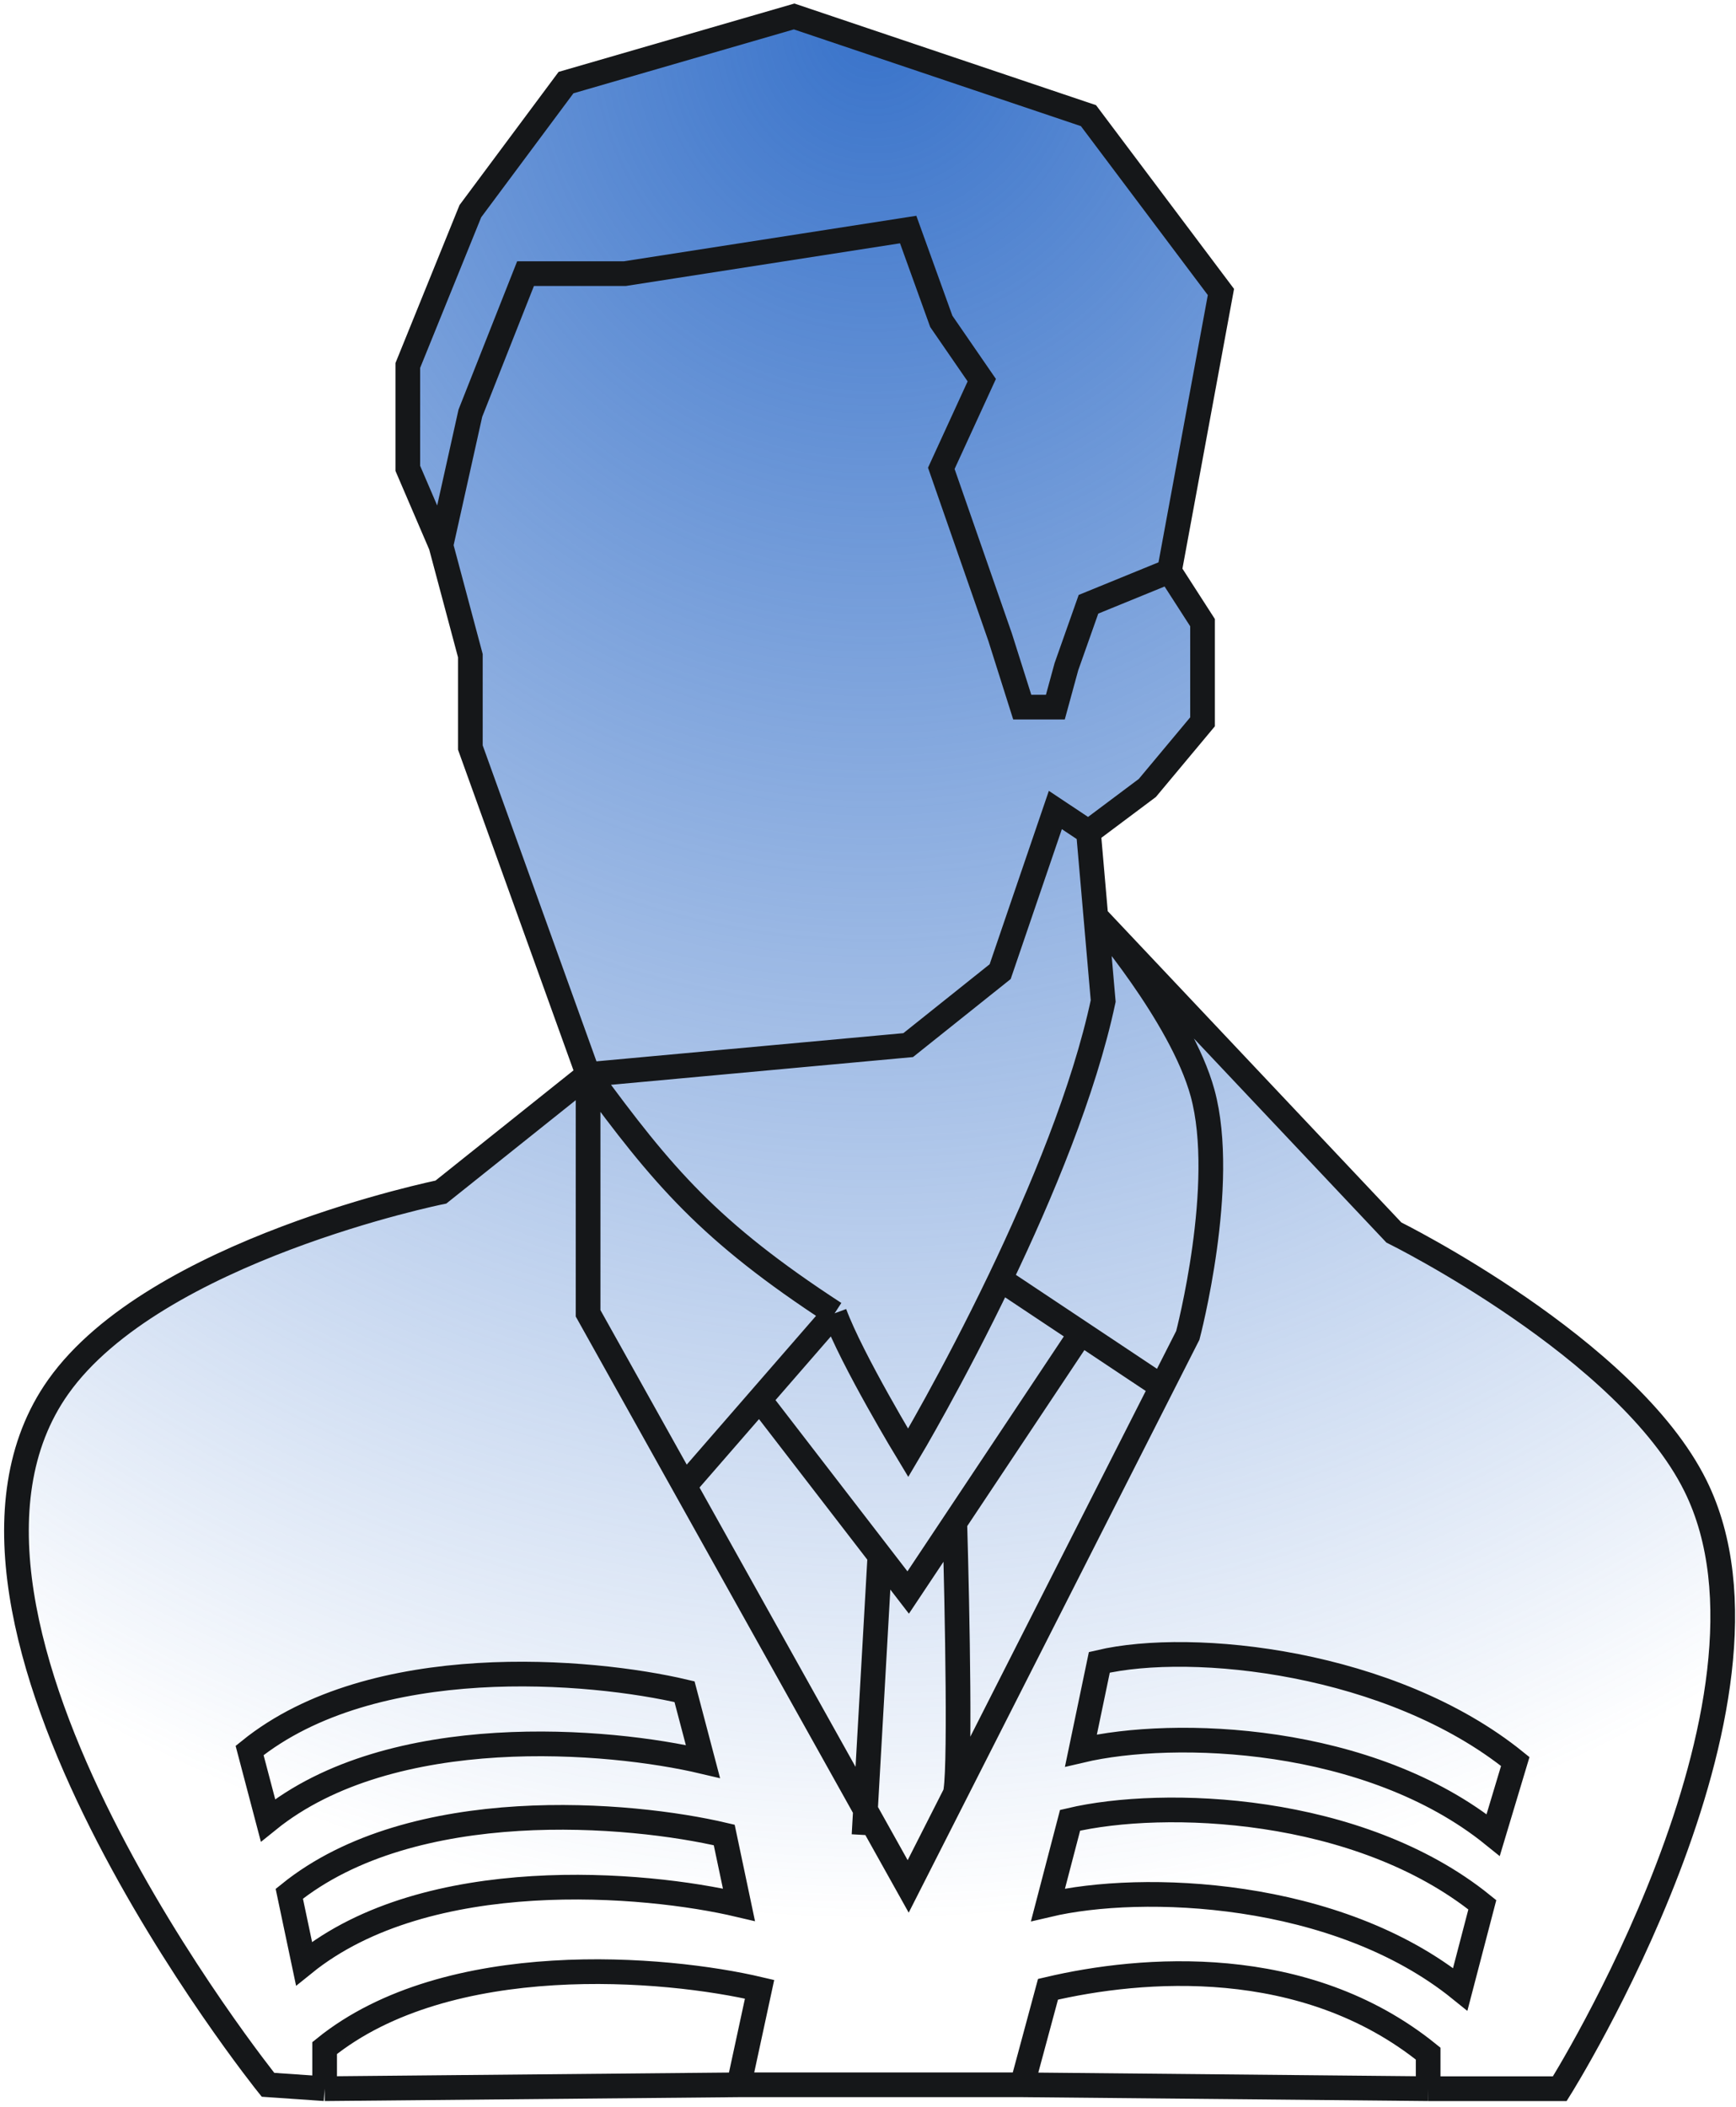 <svg width="211" height="256" viewBox="0 0 211 256" fill="none" xmlns="http://www.w3.org/2000/svg">
<path d="M57.169 79.663L53.591 66.273L49.566 56.9V44.402L57.169 25.656L68.796 10.034L96.522 2L132.297 14.051L148.396 35.475L142.135 69.397L146.16 75.646V87.697L139.452 95.731L132.297 101.087L133.191 111.353L169.414 149.738C169.414 149.738 197.797 163.77 206.083 180.535C219.073 206.814 189.583 253.762 189.583 253.762H173.583L124.247 253.288H89.814L39.457 253.762L32.573 253.288C32.573 253.288 -12.921 196.692 7.083 168.484C18.871 151.862 53.591 144.828 53.591 144.828L71.479 130.545L57.169 90.821V79.663Z" fill="url(#paint0_radial_5_53)"/>
<path d="M53.591 66.273L57.169 79.663V90.821L71.479 130.545M53.591 66.273L57.169 50.204L63.877 33.244H75.951L110.384 27.888L114.409 39.046L119.328 46.187L114.409 56.9L121.564 77.431L124.247 85.911H128.272L129.614 81.002L132.297 73.414L142.135 69.397M53.591 66.273L49.566 56.9V44.402L57.169 25.656L68.796 10.034L96.522 2L132.297 14.051L148.396 35.475L142.135 69.397M71.479 130.545L110.384 126.974L121.564 118.048L128.272 98.409L132.297 101.087M71.479 130.545C80.529 142.889 86.156 149.598 101.441 159.557M71.479 130.545V159.557L83.2 180.535M71.479 130.545L53.591 144.828C53.591 144.828 18.871 151.862 7.083 168.484C-12.921 196.692 32.573 253.288 32.573 253.288L39.457 253.762M132.297 101.087L139.452 95.731L146.16 87.697V75.646L142.135 69.397M132.297 101.087L133.191 111.353M101.441 159.557C103.528 165.211 110.384 176.518 110.384 176.518C110.384 176.518 115.789 167.457 121.564 155.415M101.441 159.557L92.321 170.046M133.191 111.353L134.086 121.618C131.768 132.512 126.529 145.065 121.564 155.415M133.191 111.353C133.191 111.353 143.575 123.348 146.16 132.777C149.207 143.894 144.371 162.235 144.371 162.235L141.199 168.484M133.191 111.353L169.414 149.738C169.414 149.738 197.797 163.77 206.083 180.535C219.073 206.814 189.583 253.762 189.583 253.762H173.583M121.564 155.415L131.382 161.949M141.199 168.484L131.382 161.949M141.199 168.484L116.049 218.027M83.2 180.535L110.384 229.186L116.049 218.027M83.2 180.535L92.321 170.046M92.321 170.046L106.944 189.015M131.382 161.949L116.049 184.973M106.944 189.015L110.384 193.479L116.049 184.973M106.944 189.015L105.018 222.937M116.049 218.027C116.774 216.599 116.351 195.396 116.049 184.973M124.247 253.288L127.378 241.683C138.738 239.005 158.558 237.36 173.583 249.5V253.762M124.247 253.288L173.583 253.762M124.247 253.288H89.814M89.814 253.288L92.321 241.683C80.96 239.005 54.483 236.684 39.457 248.825V253.762M89.814 253.288L39.457 253.762M83.2 205.53C71.84 202.852 45.363 200.531 30.337 212.671L32.573 221.152C47.599 209.011 74.076 211.332 85.436 214.01L83.2 205.53ZM133.618 201.959C144.978 199.281 169.145 201.87 184.171 214.01L181.488 222.937C166.462 210.797 142.742 209.993 131.382 212.671L133.618 201.959ZM130.061 221.152C141.421 218.474 165.142 219.277 180.167 231.417L177.484 241.683C162.458 229.543 138.738 228.739 127.378 231.417L130.061 221.152ZM88.025 222.937C76.665 220.259 50.187 217.938 35.162 230.078L36.951 238.559C51.976 226.418 78.453 228.739 89.814 231.417L88.025 222.937Z" stroke="#151719" stroke-width="3"/>
<defs>
<radialGradient id="paint0_radial_5_53" cx="0" cy="0" r="1" gradientUnits="userSpaceOnUse" gradientTransform="translate(106.215 2) rotate(90) scale(232 212.603)">
<stop stop-color="#3973CA"/>
<stop offset="1" stop-color="#3973CA" stop-opacity="0"/>
</radialGradient>
</defs>
</svg>
